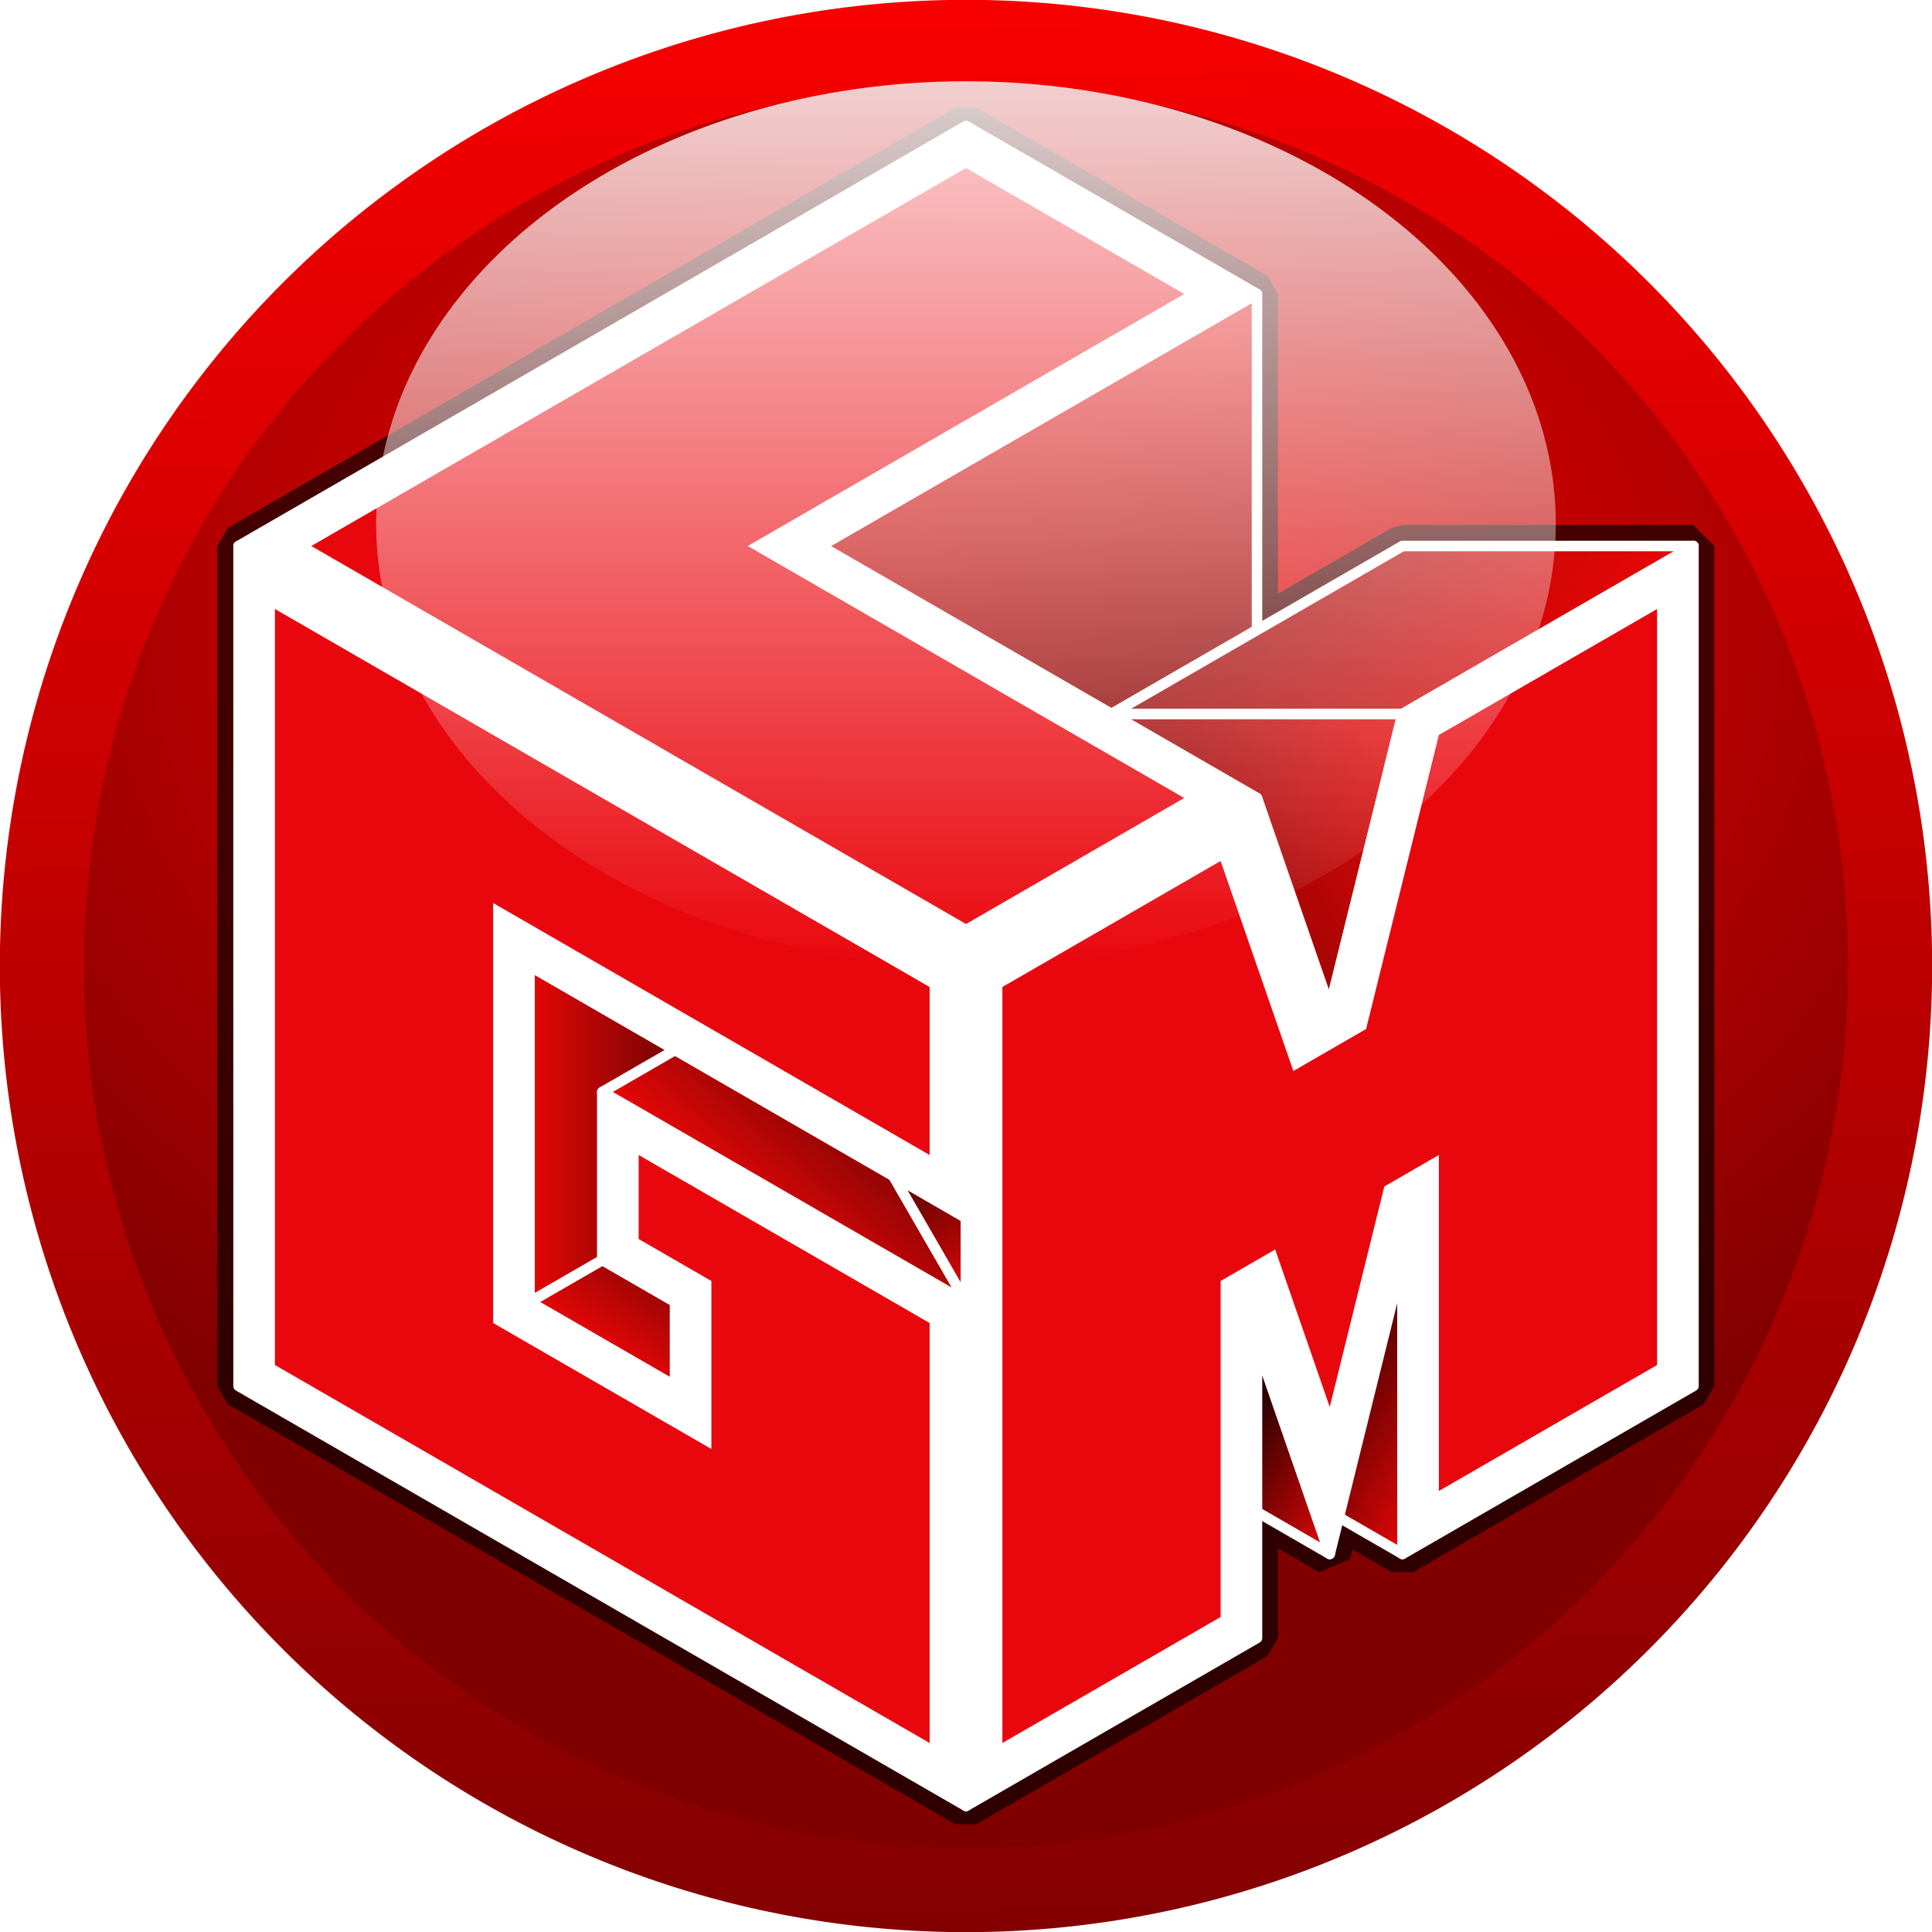 <?xml version="1.0" encoding="UTF-8" standalone="no"?>
<!-- Created with Inkscape (http://www.inkscape.org/) -->
<svg
   xmlns:dc="http://purl.org/dc/elements/1.1/"
   xmlns:cc="http://creativecommons.org/ns#"
   xmlns:rdf="http://www.w3.org/1999/02/22-rdf-syntax-ns#"
   xmlns:svg="http://www.w3.org/2000/svg"
   xmlns="http://www.w3.org/2000/svg"
   xmlns:xlink="http://www.w3.org/1999/xlink"
   xmlns:sodipodi="http://sodipodi.sourceforge.net/DTD/sodipodi-0.dtd"
   xmlns:inkscape="http://www.inkscape.org/namespaces/inkscape"
   width="184"
   height="184"
   id="svg6683"
   sodipodi:version="0.32"
   inkscape:version="0.46"
   version="1.0"
   sodipodi:docname="lgm-logo.svg"
   inkscape:output_extension="org.inkscape.output.svg.inkscape"
   inkscape:export-xdpi="62.608696"
   inkscape:export-ydpi="62.608696">
  <defs
     id="defs6685">
    <inkscape:perspective
       sodipodi:type="inkscape:persp3d"
       inkscape:vp_x="0 : 92 : 1"
       inkscape:vp_y="0 : 1000 : 0"
       inkscape:vp_z="184 : 92 : 1"
       inkscape:persp3d-origin="92 : 61.333333 : 1"
       id="perspective57" />
    <linearGradient
       inkscape:collect="always"
       xlink:href="#linearGradient21112"
       id="linearGradient28307"
       gradientUnits="userSpaceOnUse"
       x1="5.369"
       y1="0.147"
       x2="5.463"
       y2="9.5" />
    <linearGradient
       id="linearGradient21112">
      <stop
         id="stop21114"
         offset="0"
         style="stop-color:#ff0000;stop-opacity:1;" />
      <stop
         id="stop21116"
         offset="1"
         style="stop-color:#800000;stop-opacity:1;" />
    </linearGradient>
    <radialGradient
       inkscape:collect="always"
       xlink:href="#linearGradient21112"
       id="radialGradient28305"
       gradientUnits="userSpaceOnUse"
       gradientTransform="matrix(1.391,6.3074904e-3,-4.7606374e-3,1.05,-1.941,-0.207)"
       cx="5"
       cy="3.486"
       fx="5"
       fy="3.486"
       r="4" />
    <linearGradient
       id="linearGradient17174">
      <stop
         style="stop-color:#ffffff;stop-opacity:1;"
         offset="0"
         id="stop17176" />
      <stop
         style="stop-color:#ffffff;stop-opacity:0;"
         offset="1"
         id="stop17178" />
    </linearGradient>
    <linearGradient
       inkscape:collect="always"
       id="linearGradient7309">
      <stop
         style="stop-color:#e90707;stop-opacity:1;"
         offset="0"
         id="stop7311" />
      <stop
         style="stop-color:#e90707;stop-opacity:0;"
         offset="1"
         id="stop7313" />
    </linearGradient>
    <linearGradient
       id="linearGradient7285">
      <stop
         style="stop-color:#e90707;stop-opacity:1;"
         offset="0"
         id="stop7287" />
      <stop
         style="stop-color:#000000;stop-opacity:1;"
         offset="1"
         id="stop7289" />
    </linearGradient>
    <linearGradient
       inkscape:collect="always"
       xlink:href="#linearGradient17174"
       id="linearGradient4256"
       gradientUnits="userSpaceOnUse"
       x1="7.001"
       y1="3.059"
       x2="7"
       y2="6" />
    <filter
       inkscape:collect="always"
       id="filter4405"
       x="-0.103"
       width="1.206"
       y="-0.09"
       height="1.179">
      <feGaussianBlur
         inkscape:collect="always"
         stdDeviation="6.131"
         id="feGaussianBlur4407" />
    </filter>
    <linearGradient
       inkscape:collect="always"
       xlink:href="#linearGradient7285"
       id="linearGradient4429"
       gradientUnits="userSpaceOnUse"
       gradientTransform="translate(-7.723,-143.983)"
       x1="41.557"
       y1="256"
       x2="55.413"
       y2="236" />
    <linearGradient
       inkscape:collect="always"
       xlink:href="#linearGradient7285"
       id="linearGradient4431"
       gradientUnits="userSpaceOnUse"
       gradientTransform="translate(-7.723,-143.983)"
       x1="41.069"
       y1="232"
       x2="69.782"
       y2="232" />
    <linearGradient
       inkscape:collect="always"
       xlink:href="#linearGradient7285"
       id="linearGradient4433"
       gradientUnits="userSpaceOnUse"
       gradientTransform="translate(-7.723,-143.983)"
       x1="48.485"
       y1="236"
       x2="69.269"
       y2="212" />
    <linearGradient
       inkscape:collect="always"
       xlink:href="#linearGradient7285"
       id="linearGradient4435"
       gradientUnits="userSpaceOnUse"
       gradientTransform="translate(-7.723,-143.983)"
       x1="83.126"
       y1="256"
       x2="72.733"
       y2="238" />
    <linearGradient
       inkscape:collect="always"
       xlink:href="#linearGradient7285"
       id="linearGradient4437"
       gradientUnits="userSpaceOnUse"
       gradientTransform="translate(-7.723,-143.983)"
       x1="110.839"
       y1="160"
       x2="131.623"
       y2="248" />
    <linearGradient
       inkscape:collect="always"
       xlink:href="#linearGradient7285"
       id="linearGradient4439"
       gradientUnits="userSpaceOnUse"
       gradientTransform="translate(-7.723,-143.983)"
       x1="152.408"
       y1="184"
       x2="51.949"
       y2="126" />
    <linearGradient
       inkscape:collect="always"
       xlink:href="#linearGradient7309"
       id="linearGradient4441"
       gradientUnits="userSpaceOnUse"
       gradientTransform="translate(-7.723,-143.983)"
       x1="124.695"
       y1="280"
       x2="110.839"
       y2="272" />
    <linearGradient
       inkscape:collect="always"
       xlink:href="#linearGradient7285"
       id="linearGradient4443"
       gradientUnits="userSpaceOnUse"
       gradientTransform="translate(-7.723,-143.983)"
       x1="124.695"
       y1="200"
       x2="65.805"
       y2="234" />
    <linearGradient
       inkscape:collect="always"
       xlink:href="#linearGradient7285"
       id="linearGradient4445"
       gradientUnits="userSpaceOnUse"
       gradientTransform="translate(-7.723,-143.983)"
       x1="117.767"
       y1="280"
       x2="103.91"
       y2="272" />
    <clipPath
       clipPathUnits="userSpaceOnUse"
       id="clipPath4448">
      <path
         sodipodi:type="arc"
         style="opacity:1;fill:#ffffff;fill-opacity:1;fill-rule:evenodd;stroke:none;stroke-width:8;stroke-linecap:butt;stroke-linejoin:bevel;marker:none;marker-start:none;marker-mid:none;marker-end:none;stroke-miterlimit:4;stroke-dasharray:none;stroke-dashoffset:0;stroke-opacity:0.502;visibility:visible;display:inline;overflow:visible;enable-background:accumulate"
         id="path4450"
         sodipodi:cx="91.798691"
         sodipodi:cy="91"
         sodipodi:rx="91.798691"
         sodipodi:ry="91"
         d="M 183.597,91 A 91.799,91 0 1 1 0,91 A 91.799,91 0 1 1 183.597,91 z"
         transform="matrix(0.915,0,0,0.923,-8.584,-3.983)" />
    </clipPath>
  </defs>
  <sodipodi:namedview
     id="base"
     pagecolor="#ffffff"
     bordercolor="#666666"
     borderopacity="1.0"
     gridtolerance="10000"
     guidetolerance="10"
     objecttolerance="10"
     inkscape:pageopacity="0.0"
     inkscape:pageshadow="2"
     inkscape:zoom="1"
     inkscape:cx="92"
     inkscape:cy="92"
     inkscape:document-units="px"
     inkscape:current-layer="layer1"
     showgrid="false"
     inkscape:window-width="1440"
     inkscape:window-height="827"
     inkscape:window-x="0"
     inkscape:window-y="25">
    <inkscape:grid
       type="axonomgrid"
       id="grid6693"
       units="px"
       visible="true"
       enabled="true"
       empspacing="2"
       spacingy="1px"
       originx="92px"
       originy="0px" />
  </sodipodi:namedview>
  <g
     inkscape:label="Layer 1"
     inkscape:groupmode="layer"
     id="layer1"
     transform="translate(18.128,13.983)">
    <path
       transform="matrix(21.534,0,0,21.534,-33.799,-29.654)"
       d="M 9.087,5 A 4.087,4.087 0 1 1 0.913,5 A 4.087,4.087 0 1 1 9.087,5 z"
       sodipodi:ry="4.0865026"
       sodipodi:rx="4.0865026"
       sodipodi:cy="5"
       sodipodi:cx="5"
       id="sphere"
       style="fill:url(#radialGradient28305);fill-opacity:1;fill-rule:nonzero;stroke:url(#linearGradient28307);stroke-width:0.372;stroke-linecap:round;stroke-linejoin:round;stroke-miterlimit:4;stroke-dasharray:none;stroke-dashoffset:0;stroke-opacity:1"
       sodipodi:type="arc" />
    <g
       id="g4374"
       transform="translate(-1.543,-2)">
      <path
         style="opacity:0.8;fill:#000000;fill-opacity:1;fill-rule:evenodd;stroke:#000000;stroke-width:4;stroke-linecap:butt;stroke-linejoin:bevel;marker:none;marker-start:none;marker-mid:none;marker-end:none;stroke-miterlimit:4;stroke-dasharray:none;stroke-dashoffset:0;stroke-opacity:1;visibility:visible;display:inline;overflow:visible;filter:url(#filter4405);enable-background:accumulate"
         d="M 75.402,0.017 L 6.121,40.017 L 6.121,120.017 L 75.402,160.017 L 103.121,144.017 L 103.121,132.017 L 110.059,136.017 L 110.934,132.517 L 116.996,136.017 L 144.684,120.017 L 144.684,40.017 L 116.996,40.017 L 103.121,48.017 L 103.121,16.017 L 75.402,0.017 z"
         id="path2540"
         clip-path="url(#clipPath4448)" />
      <path
         style="fill:url(#linearGradient4429);fill-opacity:1;fill-rule:evenodd;stroke:#ffffff;stroke-width:1px;stroke-linecap:butt;stroke-linejoin:round;marker:none;marker-start:none;marker-mid:none;marker-end:none;stroke-miterlimit:4;stroke-dasharray:none;stroke-dashoffset:0;stroke-opacity:1;visibility:visible;display:inline;overflow:visible;enable-background:accumulate"
         d="M 47.703,120.017 L 75.416,104.017 L 61.559,96.017 L 33.846,112.017 L 47.703,120.017 z"
         id="path2542" />
      <path
         style="fill:url(#linearGradient4431);fill-opacity:1;fill-rule:evenodd;stroke:#ffffff;stroke-width:1px;stroke-linecap:butt;stroke-linejoin:round;marker:none;marker-start:none;marker-mid:none;marker-end:none;stroke-miterlimit:4;stroke-dasharray:none;stroke-dashoffset:0;stroke-opacity:1;visibility:visible;display:inline;overflow:visible;enable-background:accumulate"
         d="M 33.846,112.017 L 33.846,80.017 L 61.559,64.017 L 61.559,96.017 L 33.846,112.017 z"
         id="path2544" />
      <path
         sodipodi:nodetypes="ccccc"
         style="fill:url(#linearGradient4433);fill-opacity:1;fill-rule:evenodd;stroke:#ffffff;stroke-width:1px;stroke-linecap:butt;stroke-linejoin:round;marker:none;marker-start:none;marker-mid:none;marker-end:none;stroke-miterlimit:4;stroke-dasharray:none;stroke-dashoffset:0;stroke-opacity:1;visibility:visible;display:inline;overflow:visible;enable-background:accumulate"
         d="M 40.775,92.017 L 68.487,76.017 L 103.129,96.017 L 75.416,112.017 L 40.775,92.017 z"
         id="path2546" />
      <path
         style="fill:url(#linearGradient4435);fill-opacity:1;fill-rule:evenodd;stroke:#ffffff;stroke-width:1px;stroke-linecap:butt;stroke-linejoin:round;marker:none;marker-start:none;marker-mid:none;marker-end:none;stroke-miterlimit:4;stroke-dasharray:none;stroke-dashoffset:0;stroke-opacity:1;visibility:visible;display:inline;overflow:visible;enable-background:accumulate"
         d="M 75.416,112.017 L 61.559,88.017 L 61.559,80.017 L 75.416,104.017 L 75.416,112.017 z"
         id="path2548"
         sodipodi:nodetypes="ccccc" />
      <path
         style="fill:#ffffff;fill-opacity:1;fill-rule:evenodd;stroke:#ffffff;stroke-width:1px;stroke-linecap:butt;stroke-linejoin:round;stroke-opacity:1"
         d="M 6.134,40.017 L 6.134,120.017 L 75.416,160.017 L 75.416,112.017 L 40.775,92.017 L 40.775,108.017 L 47.703,112.017 L 47.703,120.017 L 33.846,112.017 L 33.846,80.017 L 75.416,104.017 L 75.416,80.017 L 6.134,40.017 z"
         id="path2550"
         sodipodi:nodetypes="ccccccccccccc" />
      <path
         sodipodi:nodetypes="ccccc"
         style="fill:url(#linearGradient4437);fill-opacity:1;fill-rule:evenodd;stroke:#ffffff;stroke-width:1px;stroke-linecap:butt;stroke-linejoin:round;marker:none;marker-start:none;marker-mid:none;marker-end:none;stroke-miterlimit:4;stroke-dasharray:none;stroke-dashoffset:0;stroke-opacity:1;visibility:visible;display:inline;overflow:visible;enable-background:accumulate"
         d="M 61.559,40.017 L 61.559,72.017 L 103.129,48.017 L 103.129,16.017 L 61.559,40.017 z"
         id="path2552" />
      <path
         sodipodi:nodetypes="ccccc"
         style="fill:url(#linearGradient4439);fill-opacity:1;fill-rule:evenodd;stroke:#ffffff;stroke-width:1px;stroke-linecap:butt;stroke-linejoin:round;marker:none;marker-start:none;marker-mid:none;marker-end:none;stroke-miterlimit:4;stroke-dasharray:none;stroke-dashoffset:0;stroke-opacity:1;visibility:visible;display:inline;overflow:visible;enable-background:accumulate"
         d="M 144.698,40.017 L 116.985,40.017 L 89.272,56.017 L 116.985,56.017 L 144.698,40.017 z"
         id="path2554" />
      <path
         sodipodi:nodetypes="ccccc"
         style="fill:url(#linearGradient4441);fill-opacity:1;fill-rule:evenodd;stroke:#ffffff;stroke-width:1px;stroke-linecap:butt;stroke-linejoin:round;stroke-opacity:1"
         d="M 116.985,136.017 L 116.985,96.017 L 89.272,80.017 L 89.272,120.017 L 116.985,136.017 z"
         id="path2556" />
      <path
         sodipodi:nodetypes="ccccc"
         style="fill:url(#linearGradient4443);fill-opacity:1;fill-rule:evenodd;stroke:#ffffff;stroke-width:1px;stroke-linecap:butt;stroke-linejoin:round;marker:none;marker-start:none;marker-mid:none;marker-end:none;stroke-miterlimit:4;stroke-dasharray:none;stroke-dashoffset:0;stroke-opacity:1;visibility:visible;display:inline;overflow:visible;enable-background:accumulate"
         d="M 116.985,56.017 L 89.272,56.017 L 82.344,68.017 L 110.057,84.017 L 116.985,56.017 z"
         id="path2558" />
      <path
         id="path2560"
         d="M 110.057,136.017 L 103.128,116.017 L 75.416,100.017 L 82.344,120.017 L 110.057,136.017 z"
         style="fill:url(#linearGradient4445);fill-opacity:1;fill-rule:evenodd;stroke:#ffffff;stroke-width:1px;stroke-linecap:butt;stroke-linejoin:round;marker:none;marker-start:none;marker-mid:none;marker-end:none;stroke-miterlimit:4;stroke-dasharray:none;stroke-dashoffset:0;stroke-opacity:1;visibility:visible;display:inline;overflow:visible;enable-background:accumulate"
         sodipodi:nodetypes="ccccc" />
      <path
         sodipodi:nodetypes="ccccccccccccc"
         style="fill:#ffffff;fill-opacity:1;fill-rule:evenodd;stroke:#ffffff;stroke-width:1px;stroke-linecap:butt;stroke-linejoin:round;stroke-opacity:1"
         d="M 144.698,120.017 L 144.698,40.017 L 116.985,56.017 L 110.057,84.017 L 103.129,64.017 L 75.416,80.017 L 75.416,160.017 L 103.129,144.017 L 103.129,116.017 L 110.057,136.017 L 116.985,108.017 L 116.985,136.017 L 144.698,120.017 z"
         id="path2562" />
      <path
         sodipodi:nodetypes="ccccccc"
         style="fill:#ffffff;fill-opacity:1;fill-rule:evenodd;stroke:#ffffff;stroke-width:1px;stroke-linecap:butt;stroke-linejoin:round;stroke-opacity:1"
         d="M 75.416,0.017 L 103.129,16.017 L 61.559,40.017 L 103.129,64.017 L 75.416,80.017 L 6.134,40.017 L 75.416,0.017 z"
         id="path2564" />
      <path
         id="path2566"
         d="M 71.952,82.017 L 71.952,98.017 L 30.382,74.017 L 30.382,114.017 L 51.167,126.017 L 51.167,110.017 L 44.239,106.017 L 44.239,98.017 L 71.952,114.017 L 71.952,154.017 L 9.598,118.017 L 9.598,46.017 L 71.952,82.017 z"
         style="fill:#e9070e;fill-opacity:1;fill-rule:evenodd;stroke:none;stroke-width:1px;stroke-linecap:butt;stroke-linejoin:miter;marker:none;marker-start:none;marker-mid:none;marker-end:none;stroke-miterlimit:4;stroke-dasharray:none;stroke-dashoffset:0;stroke-opacity:1;visibility:visible;display:inline;overflow:visible;enable-background:accumulate" />
      <path
         id="path2568"
         d="M 75.416,4.017 L 13.062,40.017 L 75.416,76.017 L 96.2,64.017 L 54.631,40.017 L 96.2,16.017 L 75.416,4.017 z"
         style="fill:#e9070e;fill-opacity:1;fill-rule:evenodd;stroke:none;stroke-width:1px;stroke-linecap:butt;stroke-linejoin:miter;marker:none;marker-start:none;marker-mid:none;marker-end:none;stroke-miterlimit:4;stroke-dasharray:none;stroke-dashoffset:0;stroke-opacity:1;visibility:visible;display:inline;overflow:visible;enable-background:accumulate" />
      <path
         sodipodi:nodetypes="cccccccccccccccc"
         id="path2570"
         d="M 78.88,154.017 L 78.88,82.017 L 99.664,70.017 L 106.593,90.017 L 113.521,86.017 L 120.449,58.017 L 141.234,46.017 L 141.234,118.017 L 120.449,130.017 L 120.449,98.017 L 115.253,101.017 L 110.057,122.017 L 104.861,107.017 L 99.664,110.017 L 99.664,142.017 L 78.88,154.017 z"
         style="fill:#e9070e;fill-opacity:1;fill-rule:evenodd;stroke:none;stroke-width:1px;stroke-linecap:butt;stroke-linejoin:miter;marker:none;marker-start:none;marker-mid:none;marker-end:none;stroke-miterlimit:4;stroke-dasharray:none;stroke-dashoffset:0;stroke-opacity:1;visibility:visible;display:inline;overflow:visible;enable-background:accumulate" />
    </g>
    <g
       id="shine"
       transform="matrix(18.724,0,0,18.724,-57.2,-53.053)"
       style="opacity:0.8">
      <path
         sodipodi:type="arc"
         style="opacity:1;fill:url(#linearGradient4256);fill-opacity:1;fill-rule:nonzero;stroke:none;stroke-width:1;stroke-linecap:round;stroke-linejoin:round;stroke-miterlimit:4;stroke-dasharray:none;stroke-dashoffset:0;stroke-opacity:1"
         id="shine-ceil"
         sodipodi:cx="7"
         sodipodi:cy="4.5"
         sodipodi:rx="3"
         sodipodi:ry="1.5"
         d="M 10,4.5 A 3,1.5 0 1 1 4,4.5 A 3,1.5 0 1 1 10,4.5 z"
         transform="matrix(1,0,0,1.5,-2.3333333e-7,-2)" />
      <use
         x="0"
         y="0"
         xlink:href="#shine-ceil"
         id="shine-floor"
         transform="matrix(1,0,0,-1,1.4102563e-6,14)"
         width="32"
         height="32"
         style="opacity:0.25" />
    </g>
  </g>
</svg>
